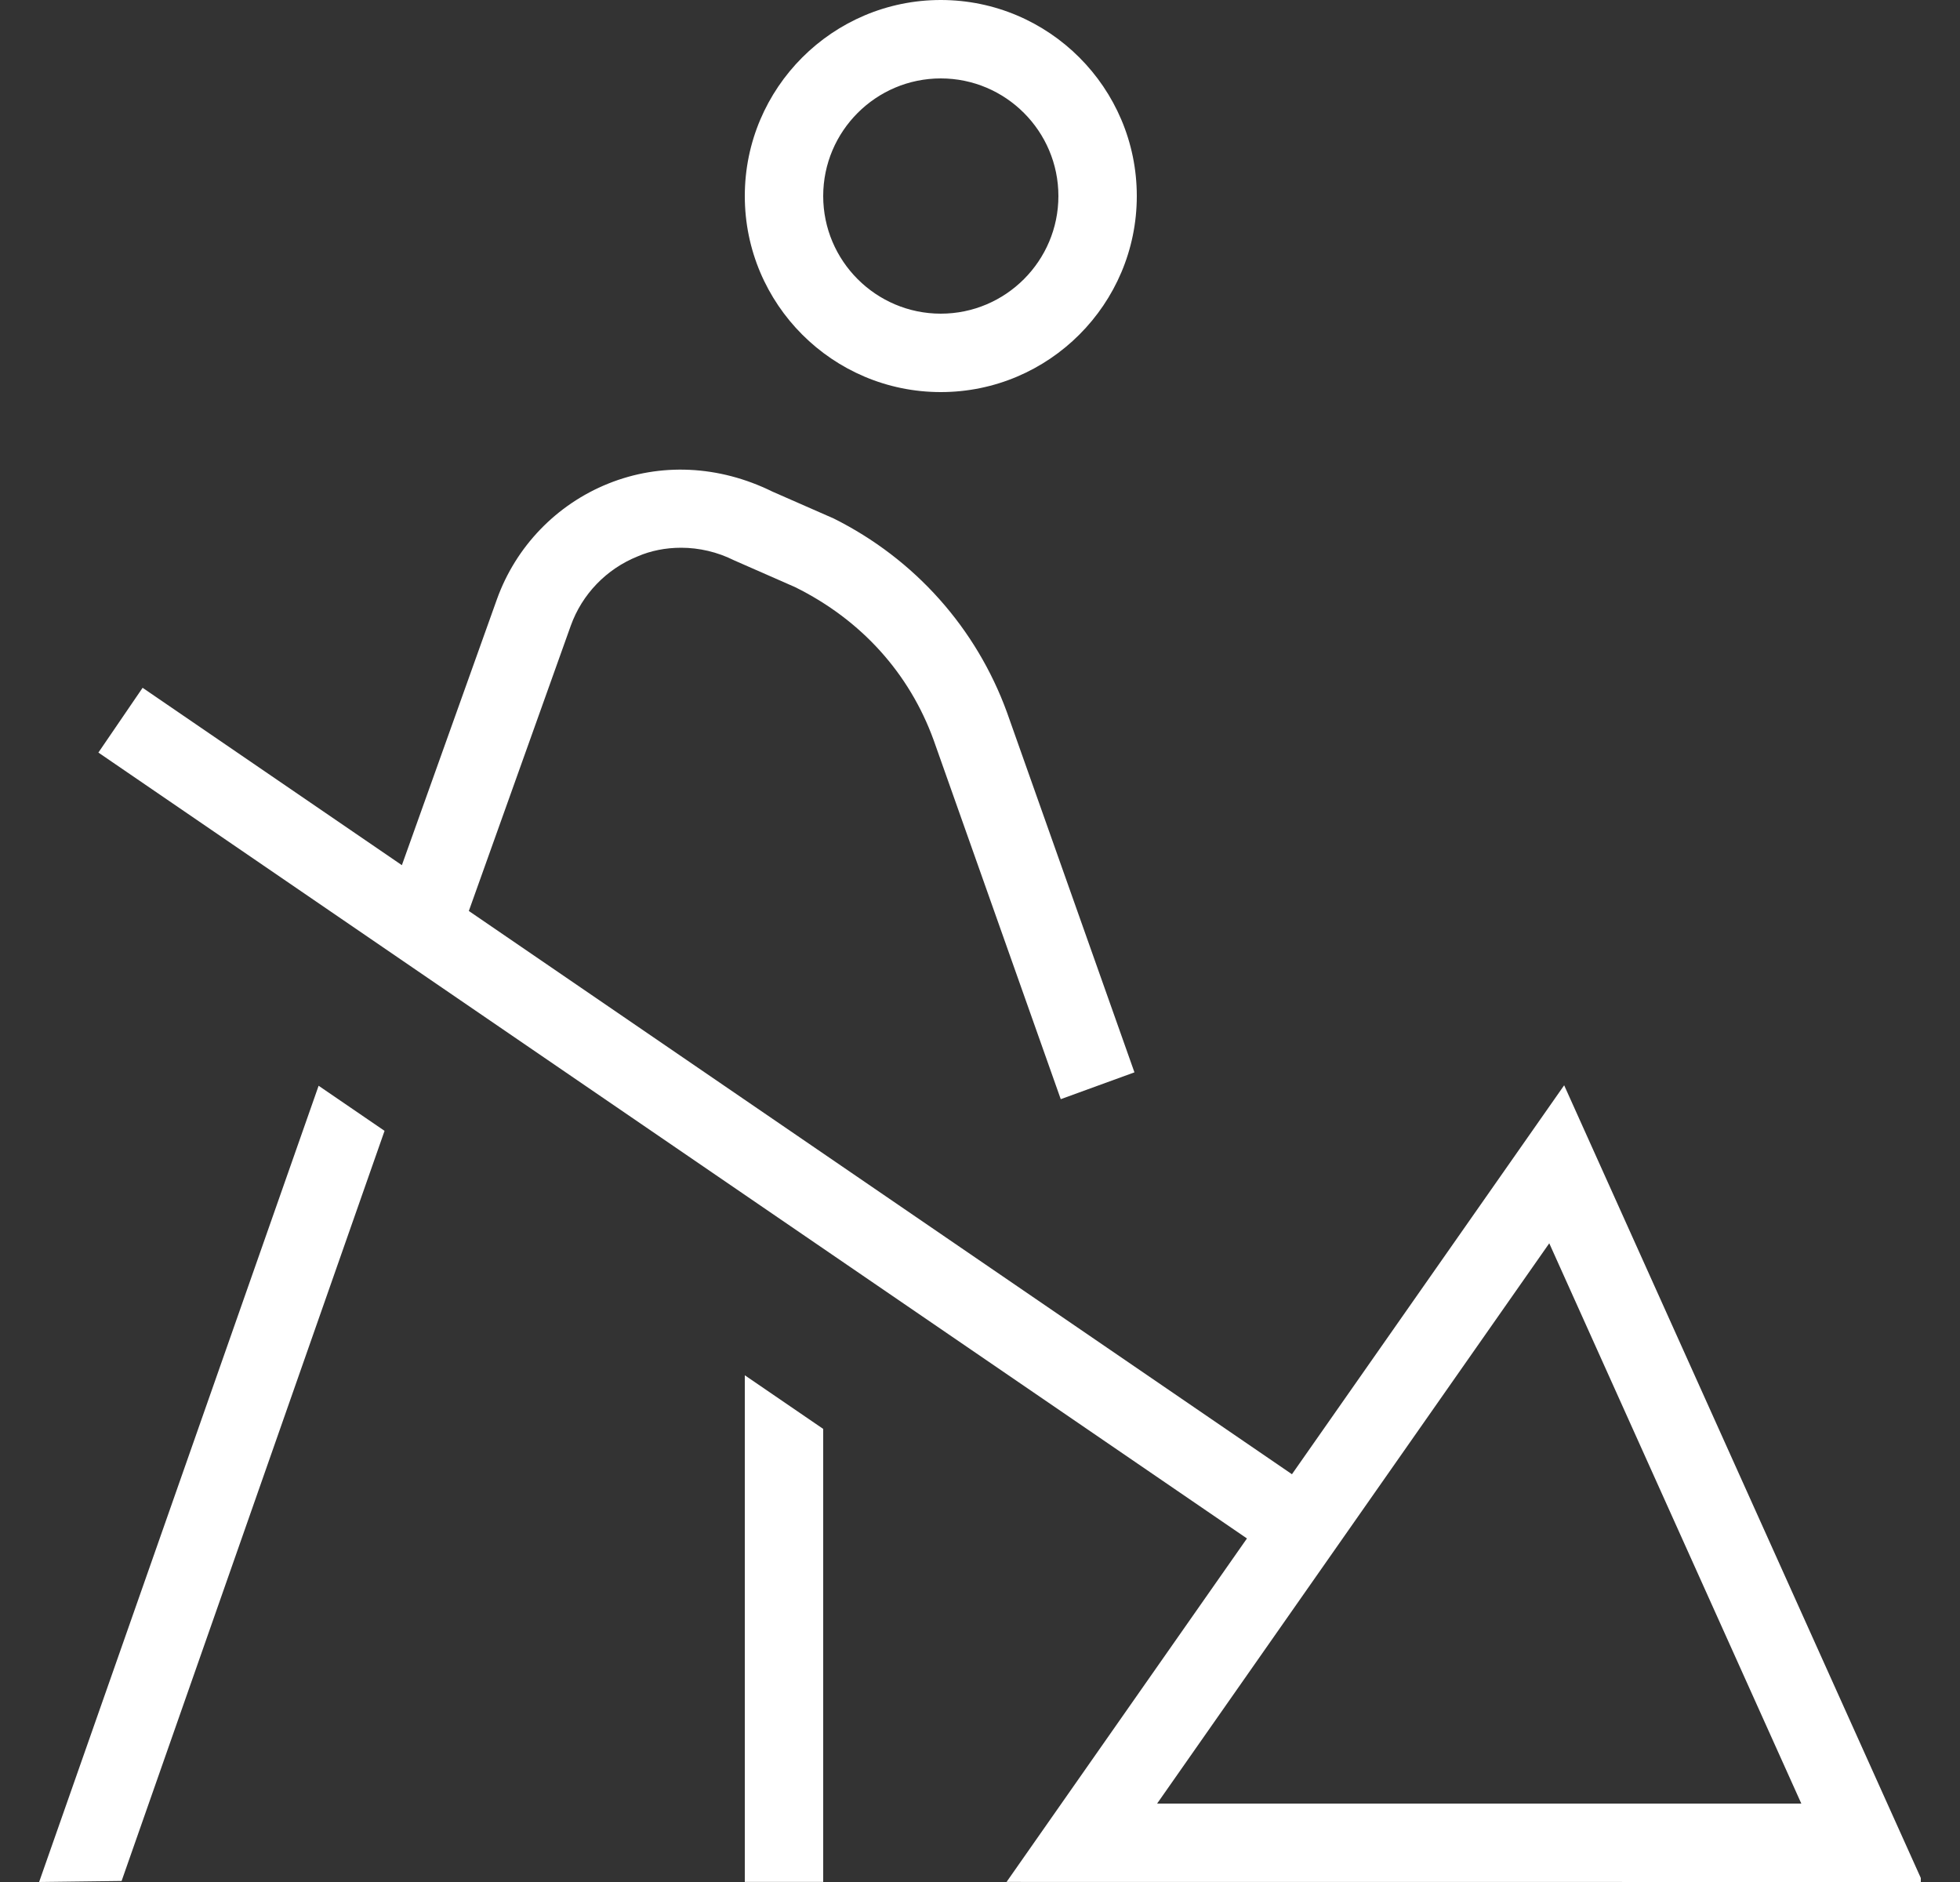 <svg width="25" height="24" viewBox="0 0 25 24" fill="none" xmlns="http://www.w3.org/2000/svg">
<rect x="0" y="0" width="25" height="24" fill="#333333" stroke="none"/>
<g clip-path="url(#clip0_443_14794)">
<path d="M24.523 24L19.951 13.84L16.479 18.8L5.98 11.617L7.28 7.98C7.424 7.578 7.735 7.255 8.134 7.095C8.3 7.023 8.49 6.985 8.688 6.985C8.919 6.985 9.152 7.04 9.36 7.144L10.141 7.487C10.991 7.907 11.601 8.592 11.908 9.436L13.53 14.017L14.47 13.675L12.845 9.087C12.453 8.009 11.667 7.128 10.634 6.612L9.852 6.269C9.166 5.931 8.42 5.901 7.759 6.167C7.097 6.433 6.579 6.971 6.338 7.643L5.126 11.033L1.819 8.771L1.255 9.597L15.905 19.619L12.839 23.999L24.523 24ZM22.976 23H14.759L19.761 15.855L22.976 23ZM12 5C13.379 5 14.5 3.879 14.5 2.5C14.5 1.121 13.379 0 12 0C10.621 0 9.5 1.121 9.5 2.5C9.5 3.879 10.621 5 12 5ZM12 1C12.827 1 13.5 1.673 13.5 2.5C13.5 3.327 12.827 4 12 4C11.173 4 10.5 3.327 10.5 2.5C10.5 1.673 11.173 1 12 1ZM4.905 14.421L1.551 23.987L0.499 24L4.064 13.846L4.905 14.421ZM9.5 17.538L10.5 18.222V23.999H9.5V17.538Z" fill="white"/>
</g>
<defs>
<clipPath id="clip0_443_14794">
<rect width="24" height="24" fill="white" transform="translate(0.5)"/>
</clipPath>
</defs>
</svg>
